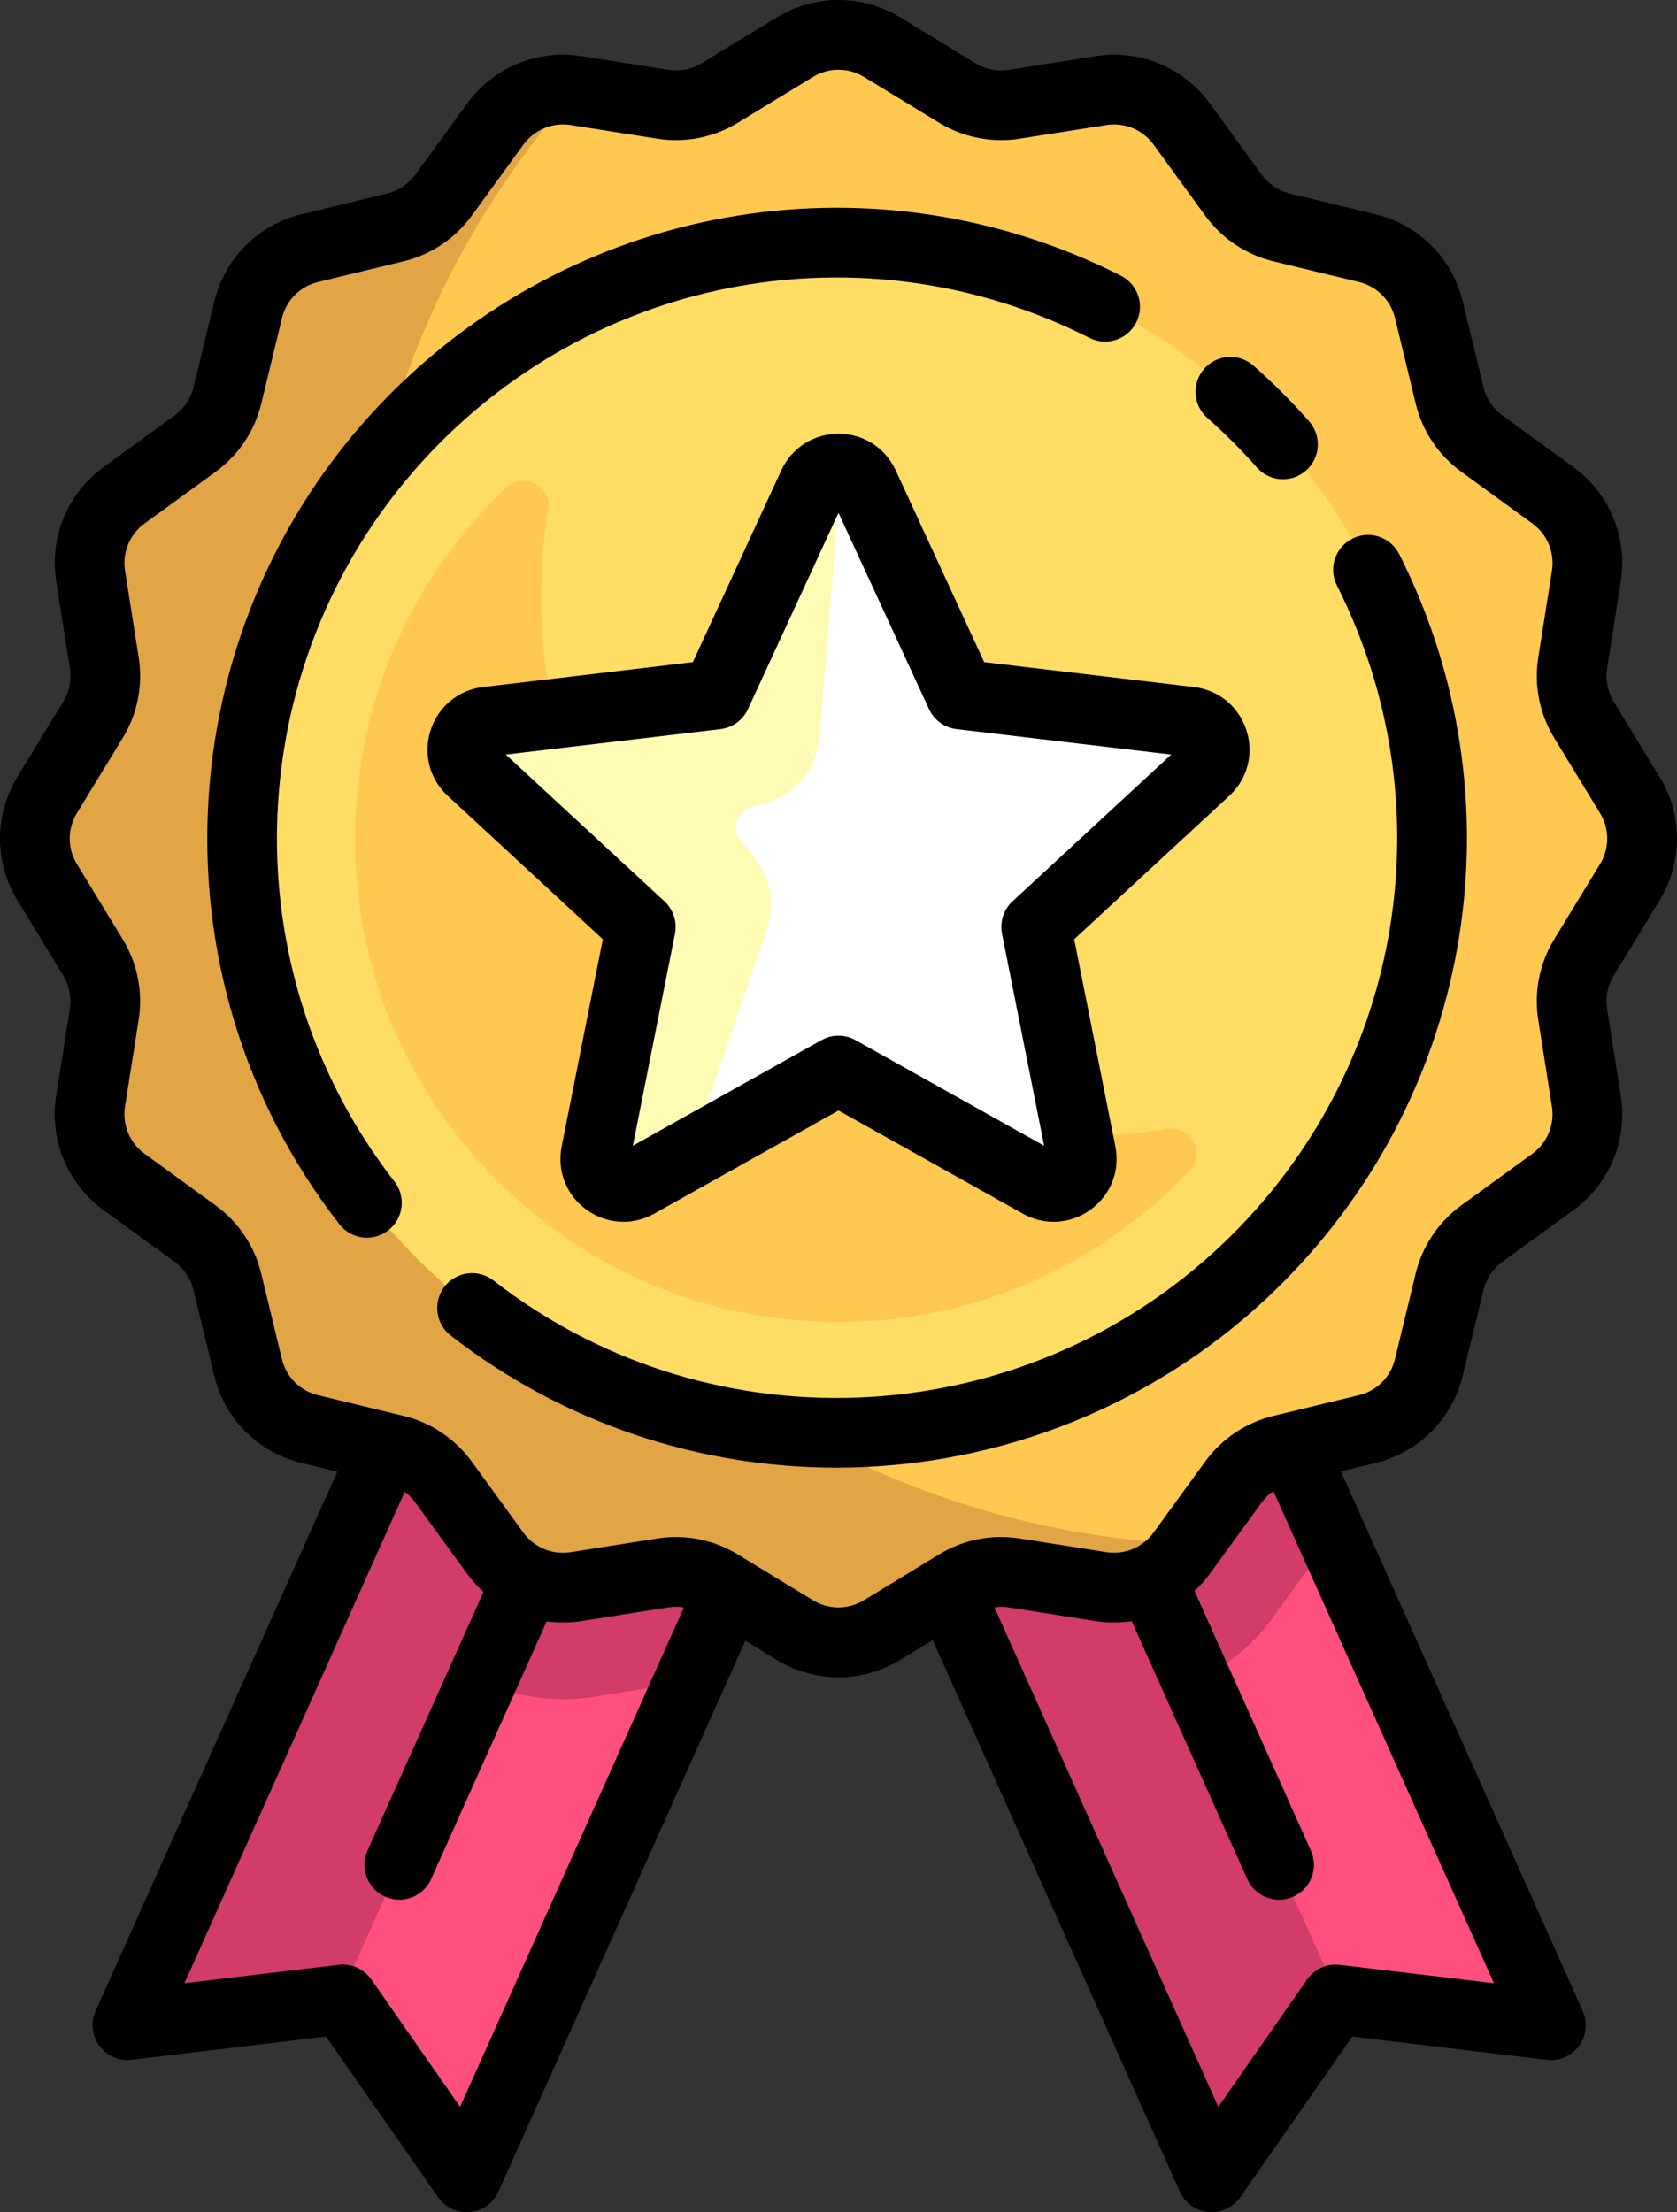 <?xml version="1.0" encoding="iso-8859-1"?>
<!-- Generator: Adobe Illustrator 21.1.0, SVG Export Plug-In . SVG Version: 6.00 Build 0)  -->
<svg version="1.1" id="Layer_1" xmlns="http://www.w3.org/2000/svg" xmlns:xlink="http://www.w3.org/1999/xlink" x="0px" y="0px"
	 viewBox="180.464 362.001 53.075 70" style="enable-background:new 180.464 362.001 53.075 70;" xml:space="preserve">
<rect x="180.464" y="362.001" width="53.075" height="70" fill="#333333" stroke="none"/>
<g>
	<g>
		<polygon style="fill:#FF507D;" points="221.38,407.861 210.531,412.424 218.812,430.897 222.737,425.27 229.549,426.084 		"/>
		<polygon style="fill:#FF507D;" points="184.498,426.084 191.311,425.27 195.235,430.897 203.516,412.424 192.667,407.861 		"/>
	</g>
	<g>
		<path style="fill:#D23C69;" d="M197.993,410.101l-5.325-2.24l-8.169,18.224l6.688-0.8l4.523-10.089
			c0.799,0.367,1.674,0.574,2.573,0.574c0.321,0,0.644-0.025,0.961-0.075l2.432-0.383l0.429,0.262l1.412-3.149L197.993,410.101z"/>
		<path style="fill:#D23C69;" d="M218.331,415.179c0.937-0.438,1.767-1.1,2.389-1.956l1.447-1.989l0.655-0.158l-1.441-3.215
			l-5.325,2.24l-5.524,2.323l8.281,18.473l3.925-5.628l0.124,0.015L218.331,415.179z"/>
	</g>
	<path style="fill:#FFC850;" d="M232.045,389.92l-1.451,2.38c-0.327,0.537-0.454,1.173-0.356,1.794l0.433,2.75
		c0.155,0.984-0.255,1.973-1.061,2.559l-2.25,1.636c-0.509,0.371-0.87,0.91-1.019,1.522l-0.655,2.707
		c-0.234,0.967-0.989,1.722-1.956,1.955l-2.707,0.655c-0.612,0.148-1.152,0.509-1.522,1.019l-1.636,2.249
		c-0.586,0.806-1.575,1.216-2.559,1.061l-2.749-0.433c-0.621-0.098-1.257,0.028-1.795,0.356l-2.38,1.451
		c-0.849,0.517-1.915,0.517-2.764,0l-2.38-1.451c-0.537-0.327-1.173-0.454-1.794-0.356l-2.75,0.433
		c-0.984,0.155-1.973-0.255-2.559-1.061l-1.636-2.25c-0.37-0.509-0.91-0.87-1.522-1.019l-2.707-0.655
		c-0.967-0.234-1.722-0.989-1.955-1.956l-0.655-2.707c-0.148-0.612-0.509-1.152-1.019-1.522l-2.249-1.636
		c-0.806-0.586-1.216-1.575-1.061-2.559l0.433-2.749c0.098-0.621-0.028-1.257-0.356-1.795l-1.451-2.38
		c-0.517-0.849-0.517-1.915,0-2.764l1.451-2.38c0.327-0.537,0.454-1.173,0.356-1.794l-0.433-2.75
		c-0.155-0.984,0.255-1.973,1.061-2.559l2.25-1.636c0.509-0.37,0.87-0.91,1.019-1.522l0.655-2.707
		c0.234-0.967,0.989-1.722,1.956-1.955l2.707-0.655c0.612-0.148,1.152-0.509,1.522-1.019l1.636-2.249
		c0.586-0.806,1.575-1.216,2.559-1.061l2.749,0.433c0.621,0.098,1.257-0.028,1.795-0.356l2.38-1.451
		c0.849-0.517,1.915-0.517,2.764,0l2.38,1.451c0.537,0.327,1.173,0.454,1.794,0.356l2.75-0.433c0.984-0.155,1.973,0.255,2.559,1.061
		l1.636,2.25c0.37,0.509,0.91,0.87,1.522,1.019l2.707,0.655c0.967,0.234,1.722,0.989,1.955,1.956l0.655,2.707
		c0.148,0.612,0.509,1.152,1.019,1.522l2.249,1.636c0.806,0.586,1.216,1.575,1.061,2.559l-0.433,2.749
		c-0.098,0.621,0.028,1.257,0.356,1.795l1.451,2.38C232.562,388.005,232.562,389.071,232.045,389.92z"/>
	<path style="fill:#E1A546;" d="M191.704,383.243c0-7.055,2.646-13.489,6.994-18.374l-0.003,0c-0.985-0.155-1.973,0.255-2.559,1.061
		l-1.636,2.249c-0.37,0.509-0.91,0.87-1.522,1.019l-2.707,0.655c-0.967,0.234-1.722,0.989-1.956,1.955l-0.655,2.707
		c-0.148,0.612-0.509,1.152-1.019,1.522l-2.25,1.636c-0.806,0.586-1.216,1.575-1.061,2.559l0.433,2.749
		c0.098,0.621-0.028,1.257-0.356,1.794l-1.452,2.38c-0.517,0.849-0.517,1.915,0,2.764l1.451,2.38
		c0.328,0.537,0.454,1.173,0.356,1.795l-0.433,2.749c-0.155,0.985,0.255,1.973,1.061,2.559l2.249,1.636
		c0.509,0.371,0.87,0.91,1.019,1.522l0.655,2.707c0.234,0.967,0.989,1.722,1.955,1.956l2.707,0.655
		c0.612,0.148,1.152,0.509,1.522,1.019l1.636,2.25c0.586,0.806,1.575,1.216,2.559,1.061l2.749-0.433
		c0.621-0.098,1.257,0.028,1.794,0.356l2.38,1.451c0.849,0.517,1.915,0.517,2.764,0l2.38-1.451c0.537-0.328,1.173-0.454,1.795-0.356
		l2.749,0.433c0.985,0.155,1.973-0.255,2.559-1.061l0.207-0.285C203.397,410.191,191.704,398.084,191.704,383.243z"/>
	<circle style="fill:#FFDC64;" cx="207" cy="388.538" r="18.827"/>
	<path style="fill:#FFC850;" d="M211.251,397.613c-6.669-1.327-12.004-6.665-13.328-13.335c-0.423-2.131-0.432-4.201-0.108-6.16
		c0.123-0.742-0.782-1.2-1.328-0.683c-3.378,3.197-5.301,7.914-4.661,13.06c0.849,6.832,6.384,12.368,13.216,13.217
		c5.147,0.64,9.864-1.283,13.061-4.661c0.517-0.546,0.059-1.45-0.683-1.328C215.459,398.048,213.385,398.038,211.251,397.613z"/>
	<path style="fill:#FFFFFF;" d="M207.001,395.878l-6.371,3.566c-0.663,0.371-1.456-0.205-1.308-0.95l1.423-7.162l-5.361-4.958
		c-0.558-0.516-0.255-1.448,0.5-1.538l7.251-0.86l3.058-6.63c0.318-0.69,1.299-0.69,1.617,0l3.058,6.63l7.251,0.86
		c0.754,0.089,1.057,1.022,0.5,1.538l-5.361,4.958l1.423,7.162c0.148,0.745-0.645,1.321-1.308,0.95L207.001,395.878z"/>
	<path style="fill:#FFFAB4;" d="M207.001,377.948l0.711-0.711c-0.377-0.55-1.224-0.53-1.52,0.11l-3.058,6.63l-7.251,0.86
		c-0.754,0.089-1.057,1.022-0.5,1.538l5.361,4.958l-1.423,7.162c-0.148,0.745,0.645,1.321,1.308,0.95l1.679-0.94l2.433-7.116
		c0.262-0.767,0.111-1.616-0.4-2.245l-0.432-0.532c-0.309-0.38-0.124-0.953,0.35-1.08l0.406-0.109
		c0.96-0.258,1.655-1.091,1.736-2.082L207.001,377.948z"/>
	<path d="M214.942,372.692c0.544,0.275,1.207,0.057,1.482-0.487c0.275-0.544,0.057-1.207-0.487-1.482
		c-7.7-3.891-16.975-2.403-23.08,3.702c-7.095,7.095-7.805,18.408-1.652,26.315c0.218,0.279,0.543,0.426,0.871,0.426
		c0.237,0,0.475-0.076,0.677-0.233c0.481-0.374,0.567-1.067,0.193-1.548c-5.471-7.03-4.839-17.09,1.471-23.4
		C199.846,370.555,208.094,369.232,214.942,372.692z"/>
	<path d="M223.263,379.046c-0.544,0.275-0.762,0.938-0.487,1.482c3.457,6.846,2.134,15.093-3.294,20.521
		c-6.31,6.31-16.369,6.942-23.4,1.471c-0.481-0.374-1.174-0.288-1.548,0.193s-0.288,1.174,0.193,1.548
		c3.602,2.803,7.91,4.182,12.204,4.182c5.133,0,10.247-1.97,14.111-5.834c6.103-6.103,7.591-15.377,3.704-23.076
		C224.471,378.99,223.807,378.771,223.263,379.046z"/>
	<path d="M218.673,375.224c0.275,0.243,0.548,0.499,0.809,0.76c0.261,0.261,0.517,0.533,0.76,0.809
		c0.218,0.247,0.522,0.373,0.827,0.373c0.26,0,0.52-0.091,0.73-0.277c0.457-0.403,0.499-1.1,0.096-1.557
		c-0.273-0.309-0.56-0.615-0.853-0.908c-0.293-0.293-0.598-0.58-0.908-0.853c-0.457-0.404-1.154-0.36-1.557,0.096
		C218.174,374.123,218.217,374.821,218.673,375.224z"/>
	<path d="M232.986,386.582l-1.451-2.38c-0.191-0.314-0.265-0.686-0.208-1.049l0.433-2.749c0.22-1.401-0.355-2.789-1.501-3.623
		l-2.249-1.636c-0.297-0.216-0.509-0.532-0.595-0.89l-0.655-2.707c-0.333-1.375-1.393-2.436-2.768-2.768l-2.707-0.655
		c-0.357-0.086-0.673-0.298-0.89-0.595l-1.636-2.25c-0.834-1.147-2.222-1.722-3.622-1.502l-2.749,0.433
		c-0.363,0.057-0.735-0.017-1.049-0.208l-2.38-1.451c-1.207-0.736-2.706-0.736-3.912,0l-2.38,1.451
		c-0.313,0.191-0.686,0.265-1.049,0.208l-2.749-0.433c-1.4-0.22-2.789,0.355-3.623,1.502l-1.636,2.249
		c-0.216,0.297-0.532,0.509-0.89,0.595l-2.707,0.655c-1.375,0.333-2.436,1.393-2.768,2.768l-0.655,2.707
		c-0.086,0.357-0.298,0.673-0.595,0.89l-2.25,1.636c-1.146,0.834-1.722,2.222-1.502,3.622l0.433,2.75
		c0.057,0.363-0.017,0.735-0.208,1.049l-1.452,2.38c-0.736,1.207-0.736,2.706,0,3.912l1.451,2.38
		c0.191,0.314,0.265,0.686,0.208,1.049l-0.433,2.749c-0.22,1.401,0.355,2.789,1.501,3.623l2.249,1.636
		c0.297,0.216,0.509,0.532,0.595,0.89l0.655,2.707c0.333,1.375,1.393,2.436,2.768,2.768l1.13,0.274l-7.65,17.064
		c-0.163,0.363-0.118,0.785,0.118,1.105c0.235,0.32,0.625,0.489,1.02,0.442l6.155-0.736l3.546,5.085
		c0.208,0.297,0.546,0.472,0.905,0.472c0.034,0,0.069-0.002,0.104-0.005c0.396-0.037,0.741-0.284,0.903-0.647l7.813-17.429
		l0.99,0.604c0.603,0.368,1.28,0.552,1.956,0.552c0.676,0,1.353-0.184,1.956-0.552l1.026-0.625l7.823,17.451
		c0.163,0.363,0.508,0.61,0.903,0.647c0.035,0.003,0.069,0.005,0.104,0.005c0.358,0,0.697-0.175,0.905-0.472l3.546-5.085
		l6.155,0.736c0.395,0.047,0.784-0.121,1.02-0.442c0.235-0.32,0.281-0.742,0.118-1.105l-7.654-17.074l1.088-0.263
		c1.375-0.333,2.436-1.393,2.768-2.768l0.655-2.707c0.086-0.357,0.298-0.673,0.595-0.89l2.25-1.636
		c1.146-0.834,1.722-2.222,1.502-3.622l-0.433-2.75c-0.057-0.363,0.017-0.735,0.208-1.049l1.452-2.38l0,0
		C233.722,389.287,233.722,387.788,232.986,386.582z M195.026,428.668l-2.81-4.03c-0.233-0.334-0.631-0.513-1.036-0.464
		l-4.878,0.583l6.97-15.548c0.127,0.094,0.242,0.206,0.336,0.336l1.636,2.25c0.155,0.214,0.33,0.407,0.521,0.58l-3.669,8.184
		c-0.249,0.556-0.001,1.209,0.555,1.458c0.146,0.066,0.3,0.097,0.451,0.097c0.421,0,0.824-0.243,1.007-0.652l3.656-8.155
		c0.36,0.049,0.73,0.049,1.102-0.01l2.749-0.433c0.165-0.026,0.331-0.024,0.493,0.003L195.026,428.668z M222.868,424.175
		c-0.405-0.049-0.803,0.13-1.036,0.464l-2.81,4.03l-7.086-15.807c0.149-0.02,0.3-0.02,0.45,0.003l2.749,0.433
		c0.387,0.061,0.772,0.059,1.146,0.003l3.658,8.161c0.184,0.409,0.586,0.652,1.007,0.652c0.151,0,0.304-0.031,0.451-0.097
		c0.556-0.249,0.805-0.902,0.555-1.458l-3.682-8.215c0.178-0.165,0.342-0.347,0.488-0.549l1.636-2.249
		c0.103-0.142,0.229-0.263,0.371-0.362l6.981,15.573L222.868,424.175z M231.103,389.345l-1.452,2.38
		c-0.463,0.759-0.642,1.661-0.504,2.54l0.433,2.749c0.091,0.578-0.147,1.151-0.62,1.495l-2.25,1.636
		c-0.72,0.524-1.232,1.289-1.442,2.155l-0.655,2.707c-0.137,0.568-0.575,1.005-1.143,1.143l-2.707,0.655
		c-0.866,0.209-1.631,0.722-2.155,1.442l-1.636,2.249c-0.344,0.473-0.917,0.711-1.496,0.62l-2.749-0.433
		c-0.879-0.138-1.781,0.041-2.54,0.504l-2.38,1.451c-0.498,0.304-1.117,0.304-1.615,0l-2.38-1.451
		c-0.592-0.361-1.271-0.549-1.957-0.549c-0.194,0-0.389,0.015-0.583,0.046l-2.75,0.433c-0.578,0.091-1.151-0.147-1.495-0.62
		l-1.636-2.25c-0.524-0.72-1.289-1.232-2.155-1.442l-2.707-0.655c-0.568-0.137-1.005-0.575-1.143-1.143l-0.655-2.707
		c-0.209-0.866-0.721-1.631-1.442-2.155l-2.249-1.636c-0.473-0.344-0.711-0.917-0.62-1.496l0.433-2.749
		c0.138-0.879-0.041-1.781-0.504-2.54l-1.451-2.38c-0.304-0.498-0.304-1.117,0-1.615l1.452-2.38c0.463-0.759,0.642-1.661,0.504-2.54
		l-0.433-2.749c-0.091-0.578,0.147-1.151,0.62-1.495l2.25-1.636c0.72-0.524,1.232-1.289,1.442-2.155l0.655-2.707
		c0.137-0.568,0.575-1.005,1.143-1.143l2.707-0.655c0.866-0.209,1.631-0.722,2.155-1.442l1.636-2.249
		c0.344-0.473,0.917-0.711,1.496-0.62l2.749,0.433c0.879,0.139,1.781-0.041,2.54-0.504l2.38-1.451c0.498-0.304,1.117-0.304,1.615,0
		l2.38,1.451c0.759,0.463,1.662,0.642,2.54,0.504l2.75-0.433c0.578-0.091,1.151,0.147,1.495,0.62l1.636,2.25
		c0.524,0.72,1.289,1.232,2.155,1.442l2.707,0.655c0.568,0.137,1.005,0.575,1.143,1.143l0.655,2.707
		c0.209,0.866,0.721,1.631,1.442,2.155l2.249,1.636c0.473,0.344,0.711,0.917,0.62,1.496l-0.433,2.749
		c-0.138,0.879,0.041,1.781,0.504,2.54l1.451,2.38C231.407,388.229,231.407,388.847,231.103,389.345z"/>
	<path d="M194.635,387.185l4.908,4.538l-1.303,6.556c-0.153,0.772,0.147,1.539,0.784,2.001c0.351,0.255,0.759,0.384,1.169,0.384
		c0.333,0,0.668-0.085,0.976-0.258l5.833-3.265l5.833,3.265c0.687,0.384,1.509,0.336,2.145-0.127
		c0.637-0.463,0.937-1.229,0.784-2.001l-1.303-6.556l4.908-4.538c0.578-0.534,0.786-1.331,0.542-2.079s-0.88-1.271-1.661-1.364
		l-6.638-0.787l-2.8-6.07c-0.33-0.715-1.023-1.158-1.81-1.158s-1.481,0.444-1.81,1.158l-2.8,6.07l-6.638,0.787
		c-0.781,0.093-1.418,0.615-1.661,1.364C193.849,385.854,194.057,386.651,194.635,387.185z M203.264,385.073
		c0.381-0.045,0.711-0.285,0.872-0.633l2.865-6.211l2.865,6.211c0.161,0.348,0.491,0.588,0.872,0.633l6.793,0.805l-5.022,4.644
		c-0.282,0.26-0.408,0.649-0.333,1.025l1.333,6.709l-5.969-3.341c-0.167-0.094-0.353-0.141-0.539-0.141
		c-0.186,0-0.371,0.047-0.539,0.141l-5.969,3.341l1.333-6.709c0.075-0.376-0.051-0.764-0.333-1.025l-5.022-4.644L203.264,385.073z"
		/>
</g>
</svg>
